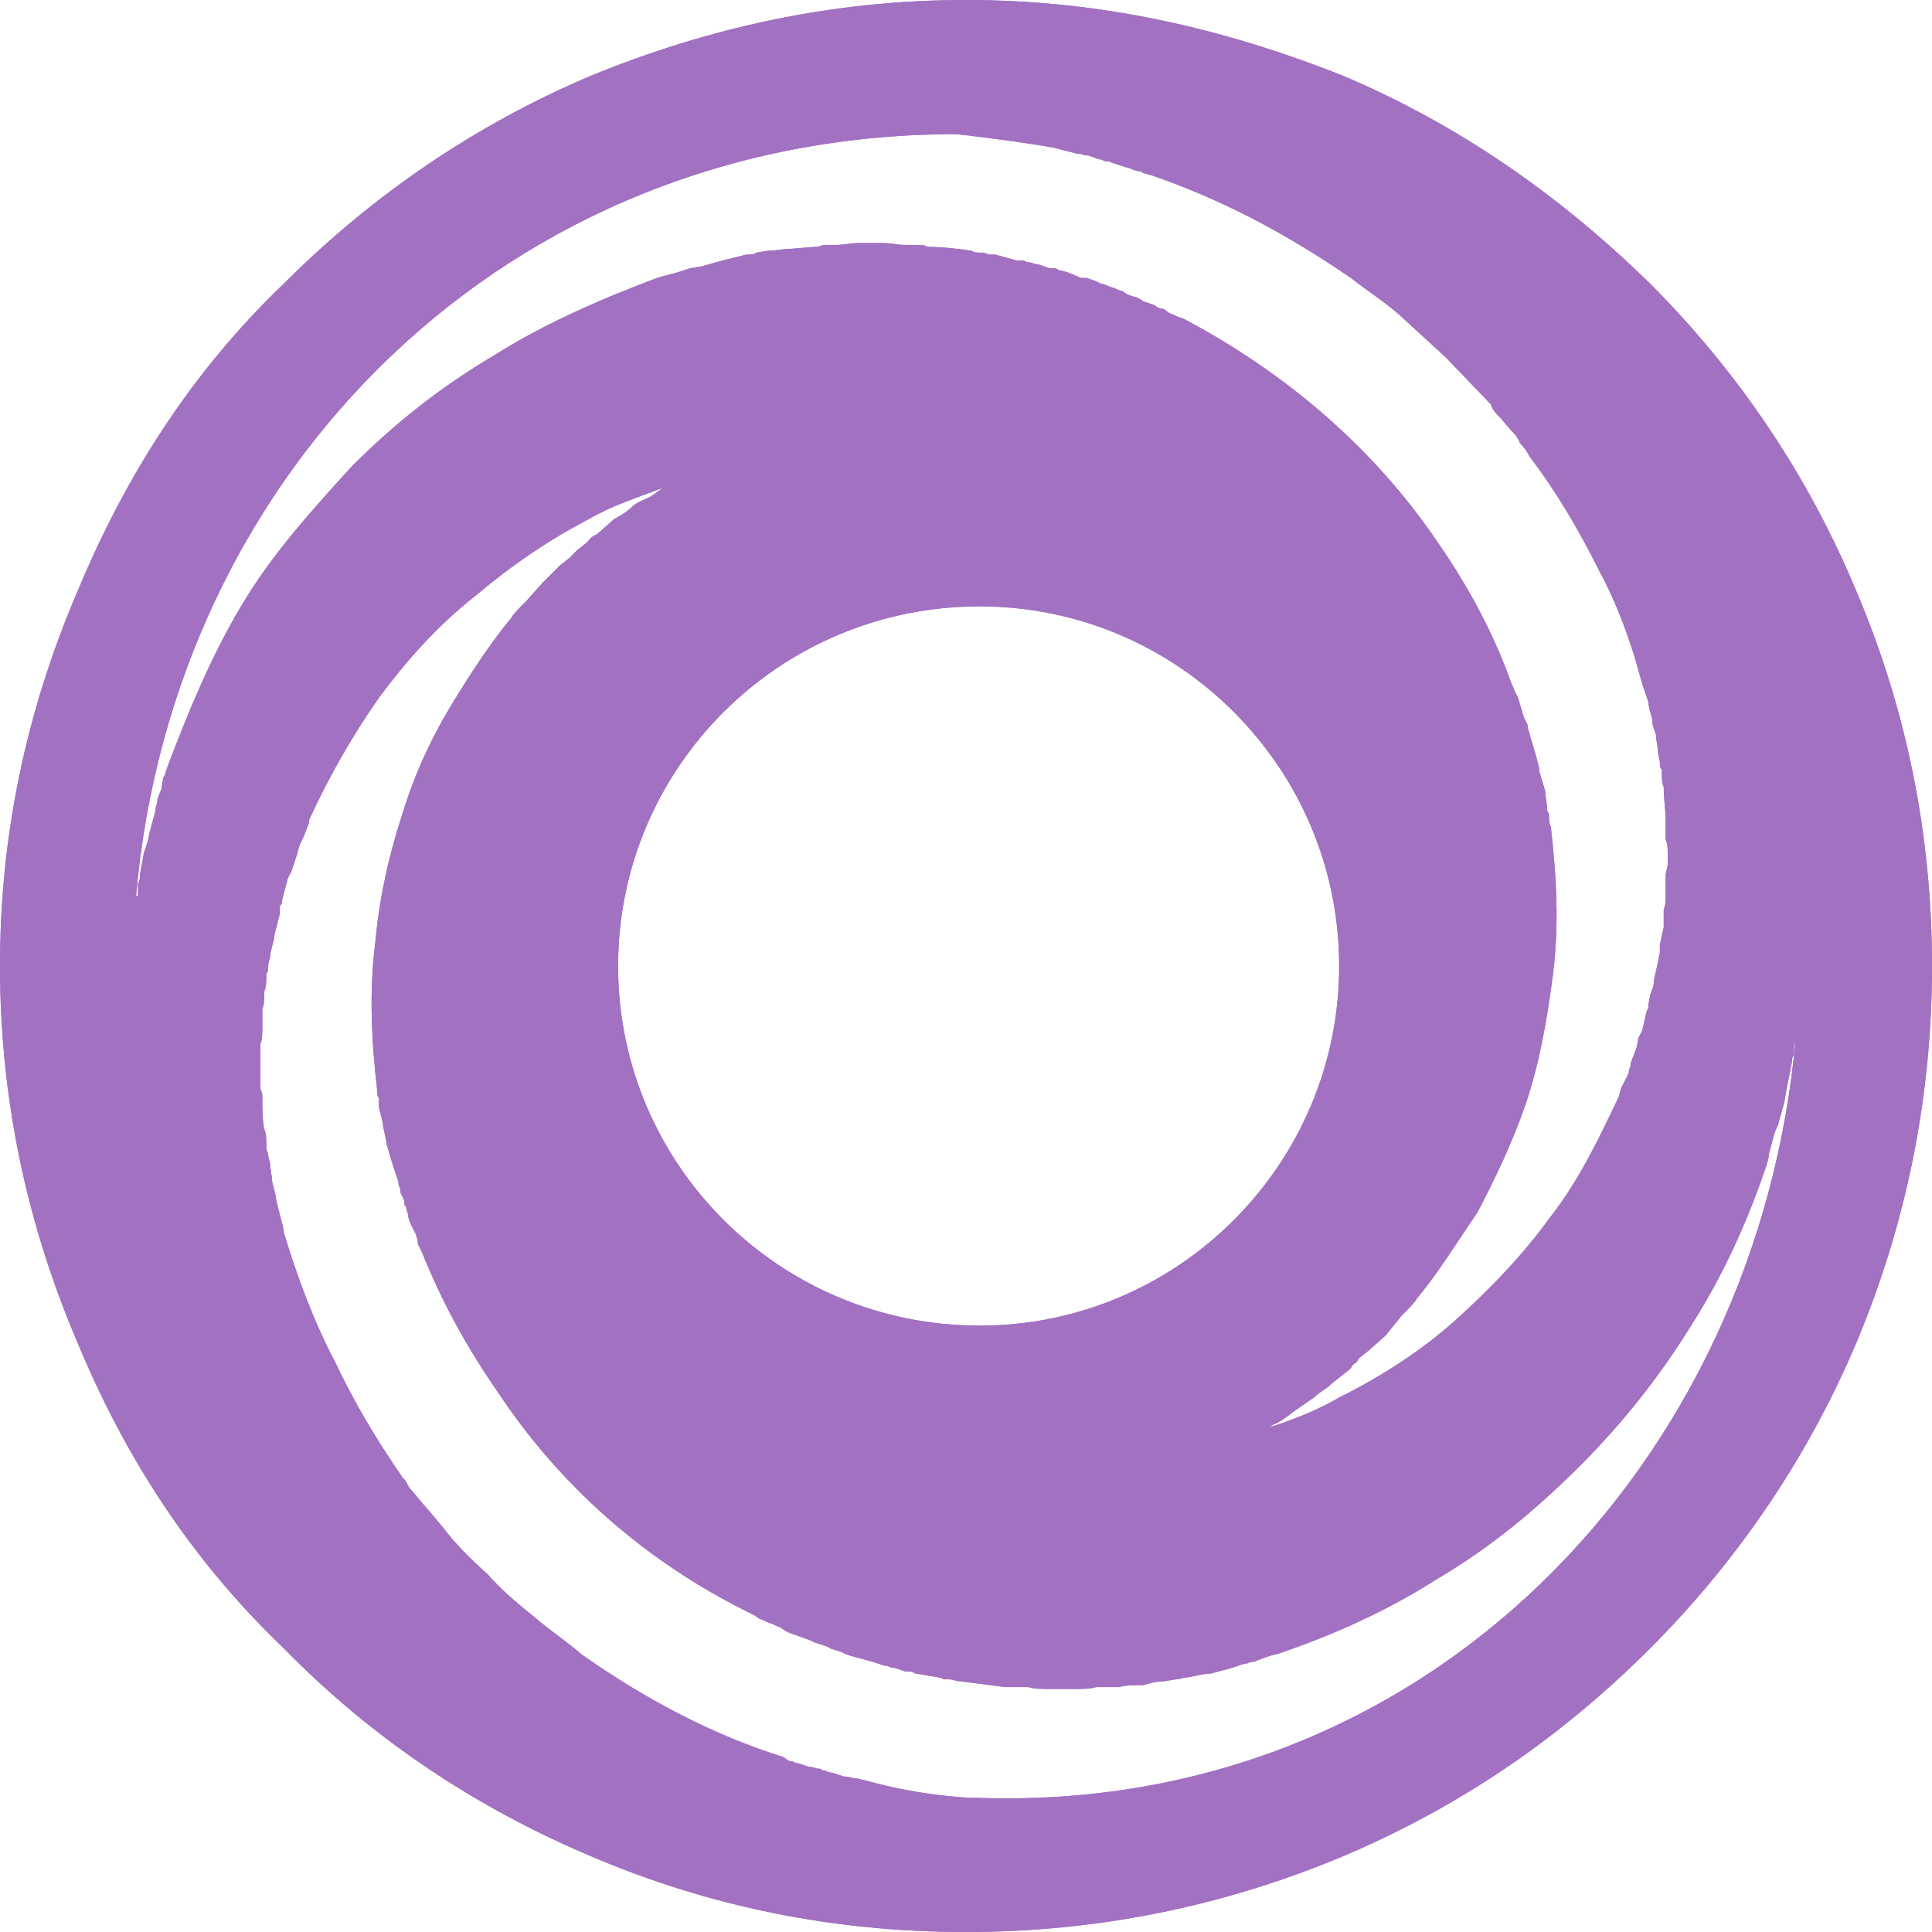 <svg width="14" height="14" viewBox="0 0 14 14" fill="none" xmlns="http://www.w3.org/2000/svg">
<path d="M13.451 4.282C13.817 5.141 14 6.056 14 7C14 7.944 13.817 8.859 13.451 9.732C13.099 10.563 12.591 11.31 11.958 11.944C11.296 12.606 10.563 13.099 9.732 13.451C8.859 13.817 7.944 14 7 14C6.042 14 5.141 13.817 4.282 13.451C3.451 13.099 2.704 12.606 2.056 11.944C1.394 11.31 0.915 10.578 0.563 9.732C0.183 8.845 0 7.93 0 7C0 6.07 0.183 5.169 0.563 4.282C0.915 3.437 1.394 2.69 2.056 2.056C2.704 1.408 3.451 0.901 4.282 0.549C5.141 0.197 6.042 0 7 0C7.958 0 8.845 0.197 9.732 0.549C10.563 0.901 11.296 1.408 11.958 2.056C12.591 2.69 13.099 3.437 13.451 4.282ZM6.93 0.972C3.676 0.972 1.254 3.408 0.986 6.493H1V6.408L1.014 6.366V6.338L1.042 6.183L1.07 6.099L1.085 6.028L1.127 5.873C1.127 5.831 1.141 5.831 1.141 5.789L1.169 5.718L1.183 5.634C1.197 5.62 1.197 5.606 1.211 5.563C1.366 5.155 1.521 4.775 1.746 4.394C1.972 4.014 2.254 3.704 2.549 3.38C2.873 3.056 3.197 2.803 3.577 2.577C3.958 2.338 4.352 2.169 4.761 2.014L4.915 1.972L5 1.944L5.085 1.93L5.239 1.887L5.408 1.845C5.437 1.845 5.465 1.845 5.479 1.831L5.563 1.817C5.62 1.817 5.676 1.803 5.732 1.803L5.901 1.789C5.944 1.789 5.958 1.775 5.972 1.775H6.056C6.113 1.775 6.169 1.761 6.225 1.761H6.394C6.451 1.761 6.507 1.775 6.563 1.775H6.634C6.676 1.775 6.704 1.775 6.718 1.789C6.831 1.789 6.944 1.803 7.042 1.817C7.056 1.831 7.085 1.831 7.127 1.831L7.169 1.845H7.211L7.366 1.887H7.408C7.423 1.887 7.437 1.901 7.451 1.901C7.493 1.901 7.479 1.915 7.521 1.915L7.606 1.944H7.648L7.676 1.958C7.746 1.972 7.803 2 7.831 2.014H7.873L7.915 2.028C7.958 2.042 7.972 2.056 7.986 2.056C8.028 2.07 8.056 2.085 8.07 2.085L8.099 2.099L8.141 2.113C8.183 2.155 8.239 2.141 8.282 2.183L8.324 2.197L8.366 2.211C8.38 2.225 8.408 2.239 8.437 2.239C8.451 2.254 8.465 2.268 8.507 2.282L8.535 2.296L8.577 2.31C9.324 2.704 9.958 3.254 10.408 3.915C10.634 4.239 10.817 4.577 10.944 4.93C10.958 4.972 10.972 4.986 10.972 5L11 5.056L11.042 5.197L11.07 5.254C11.07 5.296 11.085 5.31 11.085 5.324L11.127 5.465C11.141 5.521 11.155 5.563 11.155 5.592L11.197 5.732C11.197 5.775 11.211 5.817 11.211 5.873L11.225 5.901V5.93C11.225 5.972 11.239 5.986 11.239 6C11.282 6.38 11.296 6.718 11.254 7.056C11.211 7.394 11.155 7.704 11.056 8C10.958 8.282 10.831 8.549 10.704 8.789C10.549 9.014 10.422 9.225 10.268 9.408C10.254 9.437 10.211 9.479 10.155 9.535L10.042 9.676L9.915 9.789L9.845 9.845C9.831 9.887 9.803 9.873 9.789 9.915L9.718 9.972L9.648 10.028C9.606 10.07 9.563 10.085 9.521 10.127L9.38 10.225C9.324 10.268 9.268 10.31 9.225 10.324C9.211 10.338 9.183 10.352 9.169 10.352C9.352 10.296 9.535 10.225 9.704 10.127C10.014 9.972 10.296 9.789 10.535 9.577C10.803 9.338 11.042 9.085 11.225 8.831C11.437 8.563 11.578 8.268 11.732 7.944C11.732 7.93 11.746 7.901 11.746 7.887L11.775 7.831L11.803 7.775C11.803 7.732 11.817 7.746 11.817 7.704L11.859 7.592L11.873 7.521L11.901 7.465L11.93 7.338C11.93 7.338 11.93 7.324 11.944 7.31V7.282L11.958 7.211C11.972 7.169 11.986 7.141 11.986 7.099L12.014 6.972L12.028 6.901V6.845L12.056 6.718V6.592C12.07 6.563 12.07 6.521 12.07 6.465V6.338L12.085 6.268V6.239V6.211C12.085 6.155 12.085 6.113 12.07 6.085V6.014V5.958C12.07 5.859 12.056 5.803 12.056 5.704C12.042 5.676 12.042 5.634 12.042 5.577C12.028 5.563 12.028 5.549 12.028 5.521L12.014 5.451C12.014 5.408 12 5.366 12 5.324C11.986 5.282 11.972 5.254 11.972 5.211C11.958 5.155 11.944 5.113 11.944 5.085L11.901 4.958L11.845 4.761C11.775 4.535 11.69 4.324 11.591 4.141C11.437 3.831 11.268 3.549 11.085 3.31C11.07 3.282 11.056 3.254 11.014 3.211C11 3.169 10.972 3.141 10.944 3.113L10.873 3.028C10.831 2.986 10.817 2.972 10.803 2.93L10.479 2.592L10.141 2.282C10.028 2.183 9.915 2.113 9.789 2.014C9.296 1.676 8.831 1.437 8.338 1.268C8.324 1.268 8.296 1.254 8.282 1.254C8.268 1.239 8.254 1.239 8.239 1.239C8.197 1.225 8.169 1.211 8.155 1.211L8.07 1.183C8.056 1.183 8.056 1.169 8.014 1.169C8 1.169 7.986 1.155 7.972 1.155C7.958 1.155 7.93 1.141 7.887 1.127C7.845 1.127 7.845 1.113 7.803 1.113L7.634 1.07C7.408 1.028 6.944 0.972 6.93 0.972ZM9.704 7C9.704 5.563 8.535 4.394 7.099 4.394C5.648 4.394 4.479 5.563 4.479 7C4.479 8.437 5.648 9.606 7.099 9.606C8.535 9.606 9.704 8.437 9.704 7ZM7.028 13.028H7.085C10.352 13.141 12.746 10.591 13.014 7.507V7.521L13 7.592V7.634C13 7.648 12.986 7.662 12.986 7.676C12.986 7.704 12.972 7.761 12.958 7.831L12.944 7.901L12.93 7.986L12.887 8.141C12.887 8.155 12.873 8.169 12.859 8.211L12.817 8.366C12.817 8.408 12.803 8.423 12.803 8.437C12.662 8.859 12.479 9.254 12.254 9.606C12.028 9.972 11.761 10.31 11.451 10.62C11.127 10.944 10.803 11.211 10.422 11.437C10.07 11.662 9.676 11.845 9.254 11.986C9.183 12 9.127 12.028 9.085 12.042C9.042 12.042 9.056 12.056 9.014 12.056L8.93 12.085L8.775 12.127C8.732 12.127 8.676 12.141 8.606 12.155C8.563 12.155 8.563 12.169 8.521 12.169L8.437 12.183C8.38 12.183 8.338 12.197 8.282 12.211C8.211 12.211 8.155 12.211 8.113 12.225H8.028H7.944C7.901 12.239 7.845 12.239 7.775 12.239H7.62C7.549 12.239 7.493 12.239 7.451 12.225H7.366H7.282L6.958 12.183C6.915 12.183 6.915 12.169 6.873 12.169H6.845C6.831 12.169 6.817 12.155 6.803 12.155L6.634 12.127L6.606 12.113H6.563L6.479 12.085C6.437 12.085 6.451 12.07 6.408 12.07L6.366 12.056L6.324 12.042L6.169 12L6.127 11.986L6.099 11.972L6.014 11.944C6 11.93 5.986 11.93 5.944 11.915L5.901 11.901L5.873 11.887L5.718 11.831L5.69 11.817L5.648 11.789C5.634 11.789 5.62 11.775 5.577 11.761C5.535 11.746 5.521 11.732 5.507 11.732L5.465 11.704L5.437 11.69C4.662 11.31 4.042 10.746 3.606 10.085C3.38 9.761 3.197 9.423 3.056 9.07L3.028 9.014C3.028 8.972 3.014 8.958 3.014 8.944C3 8.915 2.972 8.873 2.958 8.817C2.958 8.775 2.944 8.789 2.944 8.746C2.93 8.732 2.93 8.732 2.93 8.718V8.704C2.915 8.662 2.901 8.648 2.901 8.634C2.901 8.592 2.887 8.606 2.887 8.563L2.845 8.437L2.803 8.296C2.803 8.282 2.789 8.225 2.775 8.155C2.775 8.127 2.761 8.085 2.746 8.028V7.986V7.958C2.732 7.944 2.732 7.915 2.732 7.887C2.69 7.535 2.676 7.169 2.718 6.845C2.746 6.521 2.817 6.197 2.915 5.901C3.014 5.577 3.141 5.324 3.268 5.113C3.423 4.859 3.563 4.648 3.704 4.479C3.718 4.451 3.761 4.408 3.817 4.352L3.93 4.225L4.056 4.099L4.127 4.042L4.183 3.986L4.254 3.93C4.268 3.915 4.282 3.887 4.324 3.873L4.451 3.761C4.507 3.732 4.549 3.704 4.592 3.662C4.648 3.62 4.69 3.62 4.746 3.577L4.803 3.535C4.62 3.606 4.437 3.662 4.268 3.761C3.972 3.915 3.704 4.099 3.437 4.324C3.169 4.535 2.944 4.789 2.746 5.056C2.549 5.338 2.38 5.634 2.239 5.944C2.239 5.986 2.225 5.986 2.225 6L2.197 6.07L2.169 6.127C2.169 6.141 2.155 6.169 2.155 6.183L2.113 6.31L2.085 6.366L2.07 6.423C2.056 6.479 2.042 6.521 2.042 6.549C2.028 6.563 2.028 6.563 2.028 6.577V6.62L2.014 6.676C2 6.732 1.986 6.775 1.986 6.803C1.972 6.859 1.958 6.901 1.958 6.93L1.944 6.986C1.944 7.014 1.944 7.042 1.93 7.056C1.93 7.113 1.93 7.155 1.915 7.183C1.915 7.239 1.915 7.282 1.901 7.31V7.437C1.901 7.493 1.901 7.535 1.887 7.563V7.62V7.648V7.69V7.817V7.873C1.887 7.915 1.901 7.901 1.901 7.944C1.901 8.042 1.901 8.113 1.915 8.183C1.93 8.211 1.93 8.254 1.93 8.31C1.93 8.352 1.944 8.338 1.944 8.38L1.958 8.437C1.958 8.479 1.972 8.521 1.972 8.563C1.986 8.62 2 8.662 2 8.69L2.028 8.803C2.042 8.859 2.056 8.901 2.056 8.93C2.155 9.254 2.268 9.563 2.423 9.859C2.577 10.183 2.732 10.437 2.915 10.704C2.958 10.746 2.944 10.761 2.986 10.803L3.056 10.887L3.141 10.986L3.211 11.07C3.296 11.183 3.408 11.296 3.535 11.409C3.62 11.507 3.732 11.606 3.873 11.718C3.986 11.817 4.099 11.887 4.211 11.986C4.69 12.324 5.183 12.578 5.676 12.732L5.718 12.761C5.732 12.761 5.746 12.761 5.761 12.775C5.789 12.775 5.817 12.789 5.859 12.803C5.901 12.803 5.901 12.817 5.944 12.817C5.958 12.831 5.972 12.831 5.986 12.831C6 12.845 6.014 12.845 6.028 12.845L6.113 12.873C6.155 12.873 6.169 12.887 6.211 12.887L6.38 12.93C6.606 12.986 6.817 13.014 7.028 13.028Z" fill="#A371C2"/>
<path d="M13.451 4.282C13.817 5.141 14 6.056 14 7C14 7.944 13.817 8.859 13.451 9.732C13.099 10.563 12.591 11.31 11.958 11.944C11.296 12.606 10.563 13.099 9.732 13.451C8.859 13.817 7.944 14 7 14C6.042 14 5.141 13.817 4.282 13.451C3.451 13.099 2.704 12.606 2.056 11.944C1.394 11.31 0.915 10.578 0.563 9.732C0.183 8.845 0 7.93 0 7C0 6.07 0.183 5.169 0.563 4.282C0.915 3.437 1.394 2.69 2.056 2.056C2.704 1.408 3.451 0.901 4.282 0.549C5.141 0.197 6.042 0 7 0C7.958 0 8.845 0.197 9.732 0.549C10.563 0.901 11.296 1.408 11.958 2.056C12.591 2.69 13.099 3.437 13.451 4.282ZM6.93 0.972C3.676 0.972 1.254 3.408 0.986 6.493H1V6.408L1.014 6.366V6.338L1.042 6.183L1.07 6.099L1.085 6.028L1.127 5.873C1.127 5.831 1.141 5.831 1.141 5.789L1.169 5.718L1.183 5.634C1.197 5.62 1.197 5.606 1.211 5.563C1.366 5.155 1.521 4.775 1.746 4.394C1.972 4.014 2.254 3.704 2.549 3.38C2.873 3.056 3.197 2.803 3.577 2.577C3.958 2.338 4.352 2.169 4.761 2.014L4.915 1.972L5 1.944L5.085 1.93L5.239 1.887L5.408 1.845C5.437 1.845 5.465 1.845 5.479 1.831L5.563 1.817C5.62 1.817 5.676 1.803 5.732 1.803L5.901 1.789C5.944 1.789 5.958 1.775 5.972 1.775H6.056C6.113 1.775 6.169 1.761 6.225 1.761H6.394C6.451 1.761 6.507 1.775 6.563 1.775H6.634C6.676 1.775 6.704 1.775 6.718 1.789C6.831 1.789 6.944 1.803 7.042 1.817C7.056 1.831 7.085 1.831 7.127 1.831L7.169 1.845H7.211L7.366 1.887H7.408C7.423 1.887 7.437 1.901 7.451 1.901C7.493 1.901 7.479 1.915 7.521 1.915L7.606 1.944H7.648L7.676 1.958C7.746 1.972 7.803 2 7.831 2.014H7.873L7.915 2.028C7.958 2.042 7.972 2.056 7.986 2.056C8.028 2.07 8.056 2.085 8.07 2.085L8.099 2.099L8.141 2.113C8.183 2.155 8.239 2.141 8.282 2.183L8.324 2.197L8.366 2.211C8.38 2.225 8.408 2.239 8.437 2.239C8.451 2.254 8.465 2.268 8.507 2.282L8.535 2.296L8.577 2.31C9.324 2.704 9.958 3.254 10.408 3.915C10.634 4.239 10.817 4.577 10.944 4.93C10.958 4.972 10.972 4.986 10.972 5L11 5.056L11.042 5.197L11.07 5.254C11.07 5.296 11.085 5.31 11.085 5.324L11.127 5.465C11.141 5.521 11.155 5.563 11.155 5.592L11.197 5.732C11.197 5.775 11.211 5.817 11.211 5.873L11.225 5.901V5.93C11.225 5.972 11.239 5.986 11.239 6C11.282 6.38 11.296 6.718 11.254 7.056C11.211 7.394 11.155 7.704 11.056 8C10.958 8.282 10.831 8.549 10.704 8.789C10.549 9.014 10.422 9.225 10.268 9.408C10.254 9.437 10.211 9.479 10.155 9.535L10.042 9.676L9.915 9.789L9.845 9.845C9.831 9.887 9.803 9.873 9.789 9.915L9.718 9.972L9.648 10.028C9.606 10.07 9.563 10.085 9.521 10.127L9.38 10.225C9.324 10.268 9.268 10.31 9.225 10.324C9.211 10.338 9.183 10.352 9.169 10.352C9.352 10.296 9.535 10.225 9.704 10.127C10.014 9.972 10.296 9.789 10.535 9.577C10.803 9.338 11.042 9.085 11.225 8.831C11.437 8.563 11.578 8.268 11.732 7.944C11.732 7.93 11.746 7.901 11.746 7.887L11.775 7.831L11.803 7.775C11.803 7.732 11.817 7.746 11.817 7.704L11.859 7.592L11.873 7.521L11.901 7.465L11.93 7.338C11.93 7.338 11.93 7.324 11.944 7.31V7.282L11.958 7.211C11.972 7.169 11.986 7.141 11.986 7.099L12.014 6.972L12.028 6.901V6.845L12.056 6.718V6.592C12.07 6.563 12.07 6.521 12.07 6.465V6.338L12.085 6.268V6.239V6.211C12.085 6.155 12.085 6.113 12.07 6.085V6.014V5.958C12.07 5.859 12.056 5.803 12.056 5.704C12.042 5.676 12.042 5.634 12.042 5.577C12.028 5.563 12.028 5.549 12.028 5.521L12.014 5.451C12.014 5.408 12 5.366 12 5.324C11.986 5.282 11.972 5.254 11.972 5.211C11.958 5.155 11.944 5.113 11.944 5.085L11.901 4.958L11.845 4.761C11.775 4.535 11.69 4.324 11.591 4.141C11.437 3.831 11.268 3.549 11.085 3.31C11.07 3.282 11.056 3.254 11.014 3.211C11 3.169 10.972 3.141 10.944 3.113L10.873 3.028C10.831 2.986 10.817 2.972 10.803 2.93L10.479 2.592L10.141 2.282C10.028 2.183 9.915 2.113 9.789 2.014C9.296 1.676 8.831 1.437 8.338 1.268C8.324 1.268 8.296 1.254 8.282 1.254C8.268 1.239 8.254 1.239 8.239 1.239C8.197 1.225 8.169 1.211 8.155 1.211L8.07 1.183C8.056 1.183 8.056 1.169 8.014 1.169C8 1.169 7.986 1.155 7.972 1.155C7.958 1.155 7.93 1.141 7.887 1.127C7.845 1.127 7.845 1.113 7.803 1.113L7.634 1.07C7.408 1.028 6.944 0.972 6.93 0.972ZM9.704 7C9.704 5.563 8.535 4.394 7.099 4.394C5.648 4.394 4.479 5.563 4.479 7C4.479 8.437 5.648 9.606 7.099 9.606C8.535 9.606 9.704 8.437 9.704 7ZM7.028 13.028H7.085C10.352 13.141 12.746 10.591 13.014 7.507V7.521L13 7.592V7.634C13 7.648 12.986 7.662 12.986 7.676C12.986 7.704 12.972 7.761 12.958 7.831L12.944 7.901L12.93 7.986L12.887 8.141C12.887 8.155 12.873 8.169 12.859 8.211L12.817 8.366C12.817 8.408 12.803 8.423 12.803 8.437C12.662 8.859 12.479 9.254 12.254 9.606C12.028 9.972 11.761 10.31 11.451 10.62C11.127 10.944 10.803 11.211 10.422 11.437C10.07 11.662 9.676 11.845 9.254 11.986C9.183 12 9.127 12.028 9.085 12.042C9.042 12.042 9.056 12.056 9.014 12.056L8.93 12.085L8.775 12.127C8.732 12.127 8.676 12.141 8.606 12.155C8.563 12.155 8.563 12.169 8.521 12.169L8.437 12.183C8.38 12.183 8.338 12.197 8.282 12.211C8.211 12.211 8.155 12.211 8.113 12.225H8.028H7.944C7.901 12.239 7.845 12.239 7.775 12.239H7.62C7.549 12.239 7.493 12.239 7.451 12.225H7.366H7.282L6.958 12.183C6.915 12.183 6.915 12.169 6.873 12.169H6.845C6.831 12.169 6.817 12.155 6.803 12.155L6.634 12.127L6.606 12.113H6.563L6.479 12.085C6.437 12.085 6.451 12.07 6.408 12.07L6.366 12.056L6.324 12.042L6.169 12L6.127 11.986L6.099 11.972L6.014 11.944C6 11.93 5.986 11.93 5.944 11.915L5.901 11.901L5.873 11.887L5.718 11.831L5.69 11.817L5.648 11.789C5.634 11.789 5.62 11.775 5.577 11.761C5.535 11.746 5.521 11.732 5.507 11.732L5.465 11.704L5.437 11.69C4.662 11.31 4.042 10.746 3.606 10.085C3.38 9.761 3.197 9.423 3.056 9.07L3.028 9.014C3.028 8.972 3.014 8.958 3.014 8.944C3 8.915 2.972 8.873 2.958 8.817C2.958 8.775 2.944 8.789 2.944 8.746C2.93 8.732 2.93 8.732 2.93 8.718V8.704C2.915 8.662 2.901 8.648 2.901 8.634C2.901 8.592 2.887 8.606 2.887 8.563L2.845 8.437L2.803 8.296C2.803 8.282 2.789 8.225 2.775 8.155C2.775 8.127 2.761 8.085 2.746 8.028V7.986V7.958C2.732 7.944 2.732 7.915 2.732 7.887C2.69 7.535 2.676 7.169 2.718 6.845C2.746 6.521 2.817 6.197 2.915 5.901C3.014 5.577 3.141 5.324 3.268 5.113C3.423 4.859 3.563 4.648 3.704 4.479C3.718 4.451 3.761 4.408 3.817 4.352L3.93 4.225L4.056 4.099L4.127 4.042L4.183 3.986L4.254 3.93C4.268 3.915 4.282 3.887 4.324 3.873L4.451 3.761C4.507 3.732 4.549 3.704 4.592 3.662C4.648 3.62 4.69 3.62 4.746 3.577L4.803 3.535C4.62 3.606 4.437 3.662 4.268 3.761C3.972 3.915 3.704 4.099 3.437 4.324C3.169 4.535 2.944 4.789 2.746 5.056C2.549 5.338 2.38 5.634 2.239 5.944C2.239 5.986 2.225 5.986 2.225 6L2.197 6.07L2.169 6.127C2.169 6.141 2.155 6.169 2.155 6.183L2.113 6.31L2.085 6.366L2.07 6.423C2.056 6.479 2.042 6.521 2.042 6.549C2.028 6.563 2.028 6.563 2.028 6.577V6.62L2.014 6.676C2 6.732 1.986 6.775 1.986 6.803C1.972 6.859 1.958 6.901 1.958 6.93L1.944 6.986C1.944 7.014 1.944 7.042 1.93 7.056C1.93 7.113 1.93 7.155 1.915 7.183C1.915 7.239 1.915 7.282 1.901 7.31V7.437C1.901 7.493 1.901 7.535 1.887 7.563V7.62V7.648V7.69V7.817V7.873C1.887 7.915 1.901 7.901 1.901 7.944C1.901 8.042 1.901 8.113 1.915 8.183C1.93 8.211 1.93 8.254 1.93 8.31C1.93 8.352 1.944 8.338 1.944 8.38L1.958 8.437C1.958 8.479 1.972 8.521 1.972 8.563C1.986 8.62 2 8.662 2 8.69L2.028 8.803C2.042 8.859 2.056 8.901 2.056 8.93C2.155 9.254 2.268 9.563 2.423 9.859C2.577 10.183 2.732 10.437 2.915 10.704C2.958 10.746 2.944 10.761 2.986 10.803L3.056 10.887L3.141 10.986L3.211 11.07C3.296 11.183 3.408 11.296 3.535 11.409C3.62 11.507 3.732 11.606 3.873 11.718C3.986 11.817 4.099 11.887 4.211 11.986C4.69 12.324 5.183 12.578 5.676 12.732L5.718 12.761C5.732 12.761 5.746 12.761 5.761 12.775C5.789 12.775 5.817 12.789 5.859 12.803C5.901 12.803 5.901 12.817 5.944 12.817C5.958 12.831 5.972 12.831 5.986 12.831C6 12.845 6.014 12.845 6.028 12.845L6.113 12.873C6.155 12.873 6.169 12.887 6.211 12.887L6.38 12.93C6.606 12.986 6.817 13.014 7.028 13.028Z" fill="#A371C2"/>
</svg>
